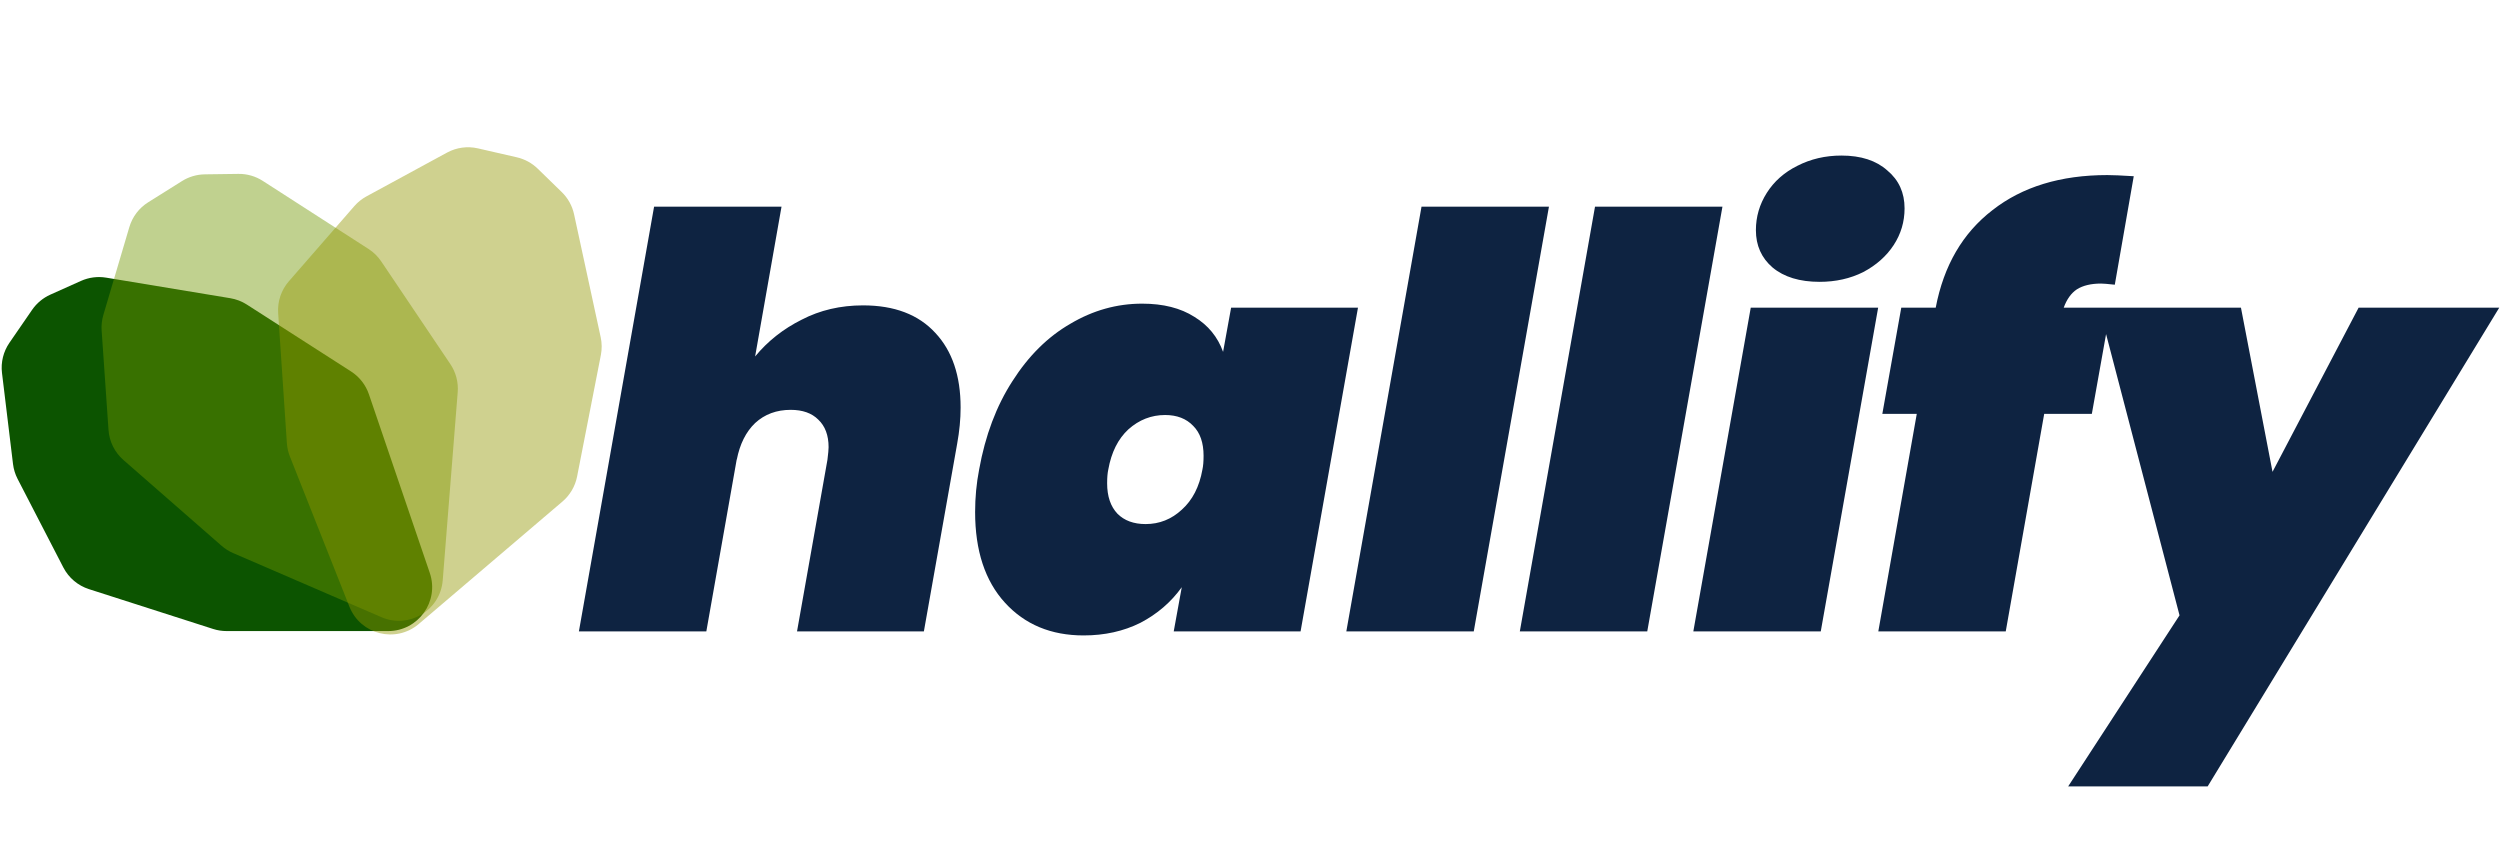 <svg width="2047" height="705" viewBox="0 0 2047 705" fill="none" xmlns="http://www.w3.org/2000/svg">
<path d="M1.636 305.395C0.582 296.682 2.747 287.885 7.724 280.656L26.291 253.689C30.033 248.255 35.196 243.954 41.216 241.255L66.316 230.003C72.774 227.108 79.942 226.181 86.923 227.337L188.561 244.169C193.389 244.969 198.004 246.745 202.123 249.388L287.434 304.14C294.283 308.535 299.44 315.122 302.065 322.826L351.909 469.105C359.867 492.459 342.506 516.716 317.833 516.716H185.506C181.774 516.716 178.065 516.136 174.511 514.996L72.849 482.388C63.78 479.479 56.233 473.094 51.861 464.632L14.41 392.146C12.441 388.335 11.169 384.203 10.654 379.945L1.636 305.395Z" fill="#0C5400"/>
<path d="M105.904 185.93C108.393 177.514 113.87 170.297 121.306 165.636L149.046 148.246C154.637 144.742 161.082 142.841 167.68 142.752L195.183 142.38C202.26 142.284 209.207 144.276 215.158 148.107L301.78 203.874C305.896 206.523 309.428 209.984 312.16 214.044L368.754 298.144C373.298 304.896 375.42 312.988 374.773 321.101L362.504 475.151C360.545 499.746 334.987 515.127 312.338 505.34L190.867 452.85C187.441 451.37 184.266 449.366 181.456 446.91L101.069 376.651C93.897 370.383 89.502 361.529 88.845 352.027L83.219 270.632C82.923 266.353 83.395 262.055 84.611 257.942L105.904 185.93Z" fill="#6F9600" fill-opacity="0.44"/>
<path d="M366.056 124.935C373.768 120.745 382.744 119.516 391.298 121.479L423.208 128.804C429.639 130.28 435.54 133.495 440.268 138.098L459.976 157.286C465.046 162.222 468.549 168.544 470.047 175.461L491.849 276.149C492.884 280.933 492.934 285.877 491.994 290.681L472.528 390.163C470.965 398.15 466.742 405.371 460.548 410.65L342.925 510.884C324.146 526.887 295.199 519.685 286.108 496.748L237.351 373.732C235.976 370.262 235.149 366.6 234.899 362.876L227.755 256.352C227.118 246.849 230.272 237.481 236.528 230.299L290.115 168.774C292.933 165.54 296.305 162.835 300.074 160.787L366.056 124.935Z" fill="#939600" fill-opacity="0.44"/>
<path d="M706.65 250.04C732.343 250.04 752.083 257.56 765.87 272.6C779.657 287.327 786.55 307.693 786.55 333.7C786.55 343.1 785.61 352.97 783.73 363.31L756.47 517H652.6L677.51 376.47C678.137 371.457 678.45 368.01 678.45 366.13C678.45 356.417 675.63 348.897 669.99 343.57C664.663 338.243 657.143 335.58 647.43 335.58C635.837 335.58 626.123 339.183 618.29 346.39C610.77 353.597 605.757 363.623 603.25 376.47V376L578.34 517H474L535.57 169.2H639.91L618.29 291.87C628.63 279.337 641.32 269.31 656.36 261.79C671.4 253.957 688.163 250.04 706.65 250.04ZM801.715 384.46C806.728 356.573 815.815 332.447 828.975 312.08C842.135 291.4 857.958 275.733 876.445 265.08C894.932 254.113 914.515 248.63 935.195 248.63C952.428 248.63 966.685 252.233 977.965 259.44C989.245 266.333 997.078 275.89 1001.46 288.11L1008.04 251.92H1111.91L1064.91 517H961.045L967.625 480.81C958.852 493.03 947.572 502.743 933.785 509.95C919.998 516.843 904.488 520.29 887.255 520.29C860.622 520.29 839.158 511.36 822.865 493.5C806.572 475.64 798.425 450.887 798.425 419.24C798.425 407.333 799.522 395.74 801.715 384.46ZM984.545 384.46C985.172 381.64 985.485 377.88 985.485 373.18C985.485 362.527 982.665 354.38 977.025 348.74C971.385 342.787 963.708 339.81 953.995 339.81C942.715 339.81 932.688 343.727 923.915 351.56C915.455 359.393 909.972 370.36 907.465 384.46C906.838 387.28 906.525 391.04 906.525 395.74C906.525 406.393 909.345 414.697 914.985 420.65C920.625 426.29 928.302 429.11 938.015 429.11C949.295 429.11 959.165 425.193 967.625 417.36C976.398 409.527 982.038 398.56 984.545 384.46ZM1268.28 169.2L1206.71 517H1102.37L1163.94 169.2H1268.28ZM1410.34 169.2L1348.77 517H1244.43L1306 169.2H1410.34ZM1489.9 230.77C1473.6 230.77 1460.76 226.853 1451.36 219.02C1442.27 211.187 1437.73 201.003 1437.73 188.47C1437.73 177.503 1440.7 167.32 1446.66 157.92C1452.61 148.52 1460.91 141.157 1471.57 135.83C1482.53 130.19 1494.6 127.37 1507.76 127.37C1523.74 127.37 1536.27 131.443 1545.36 139.59C1554.76 147.423 1559.46 157.763 1559.46 170.61C1559.46 181.577 1556.48 191.603 1550.53 200.69C1544.57 209.777 1536.27 217.14 1525.62 222.78C1514.96 228.107 1503.06 230.77 1489.9 230.77ZM1537.84 251.92L1490.84 517H1386.5L1433.5 251.92H1537.84ZM1731.6 233.12C1725.96 232.493 1722.2 232.18 1720.32 232.18C1712.18 232.18 1705.6 233.747 1700.58 236.88C1695.88 240.013 1692.28 245.027 1689.77 251.92H1728.31L1712.8 338.87H1673.79L1642.3 517H1537.96L1569.45 338.87H1541.25L1556.76 251.92H1584.96C1591.54 217.453 1607.05 190.82 1631.49 172.02C1655.93 152.907 1687.27 143.35 1725.49 143.35C1729.88 143.35 1737.09 143.663 1747.11 144.29L1731.6 233.12ZM1834.89 251.92L1860.74 386.34L1931.24 251.92H2046.39L1807.63 643.9H1693.42L1784.6 503.84L1718.8 251.92H1834.89Z" fill="#0E2341"/>
</svg>
